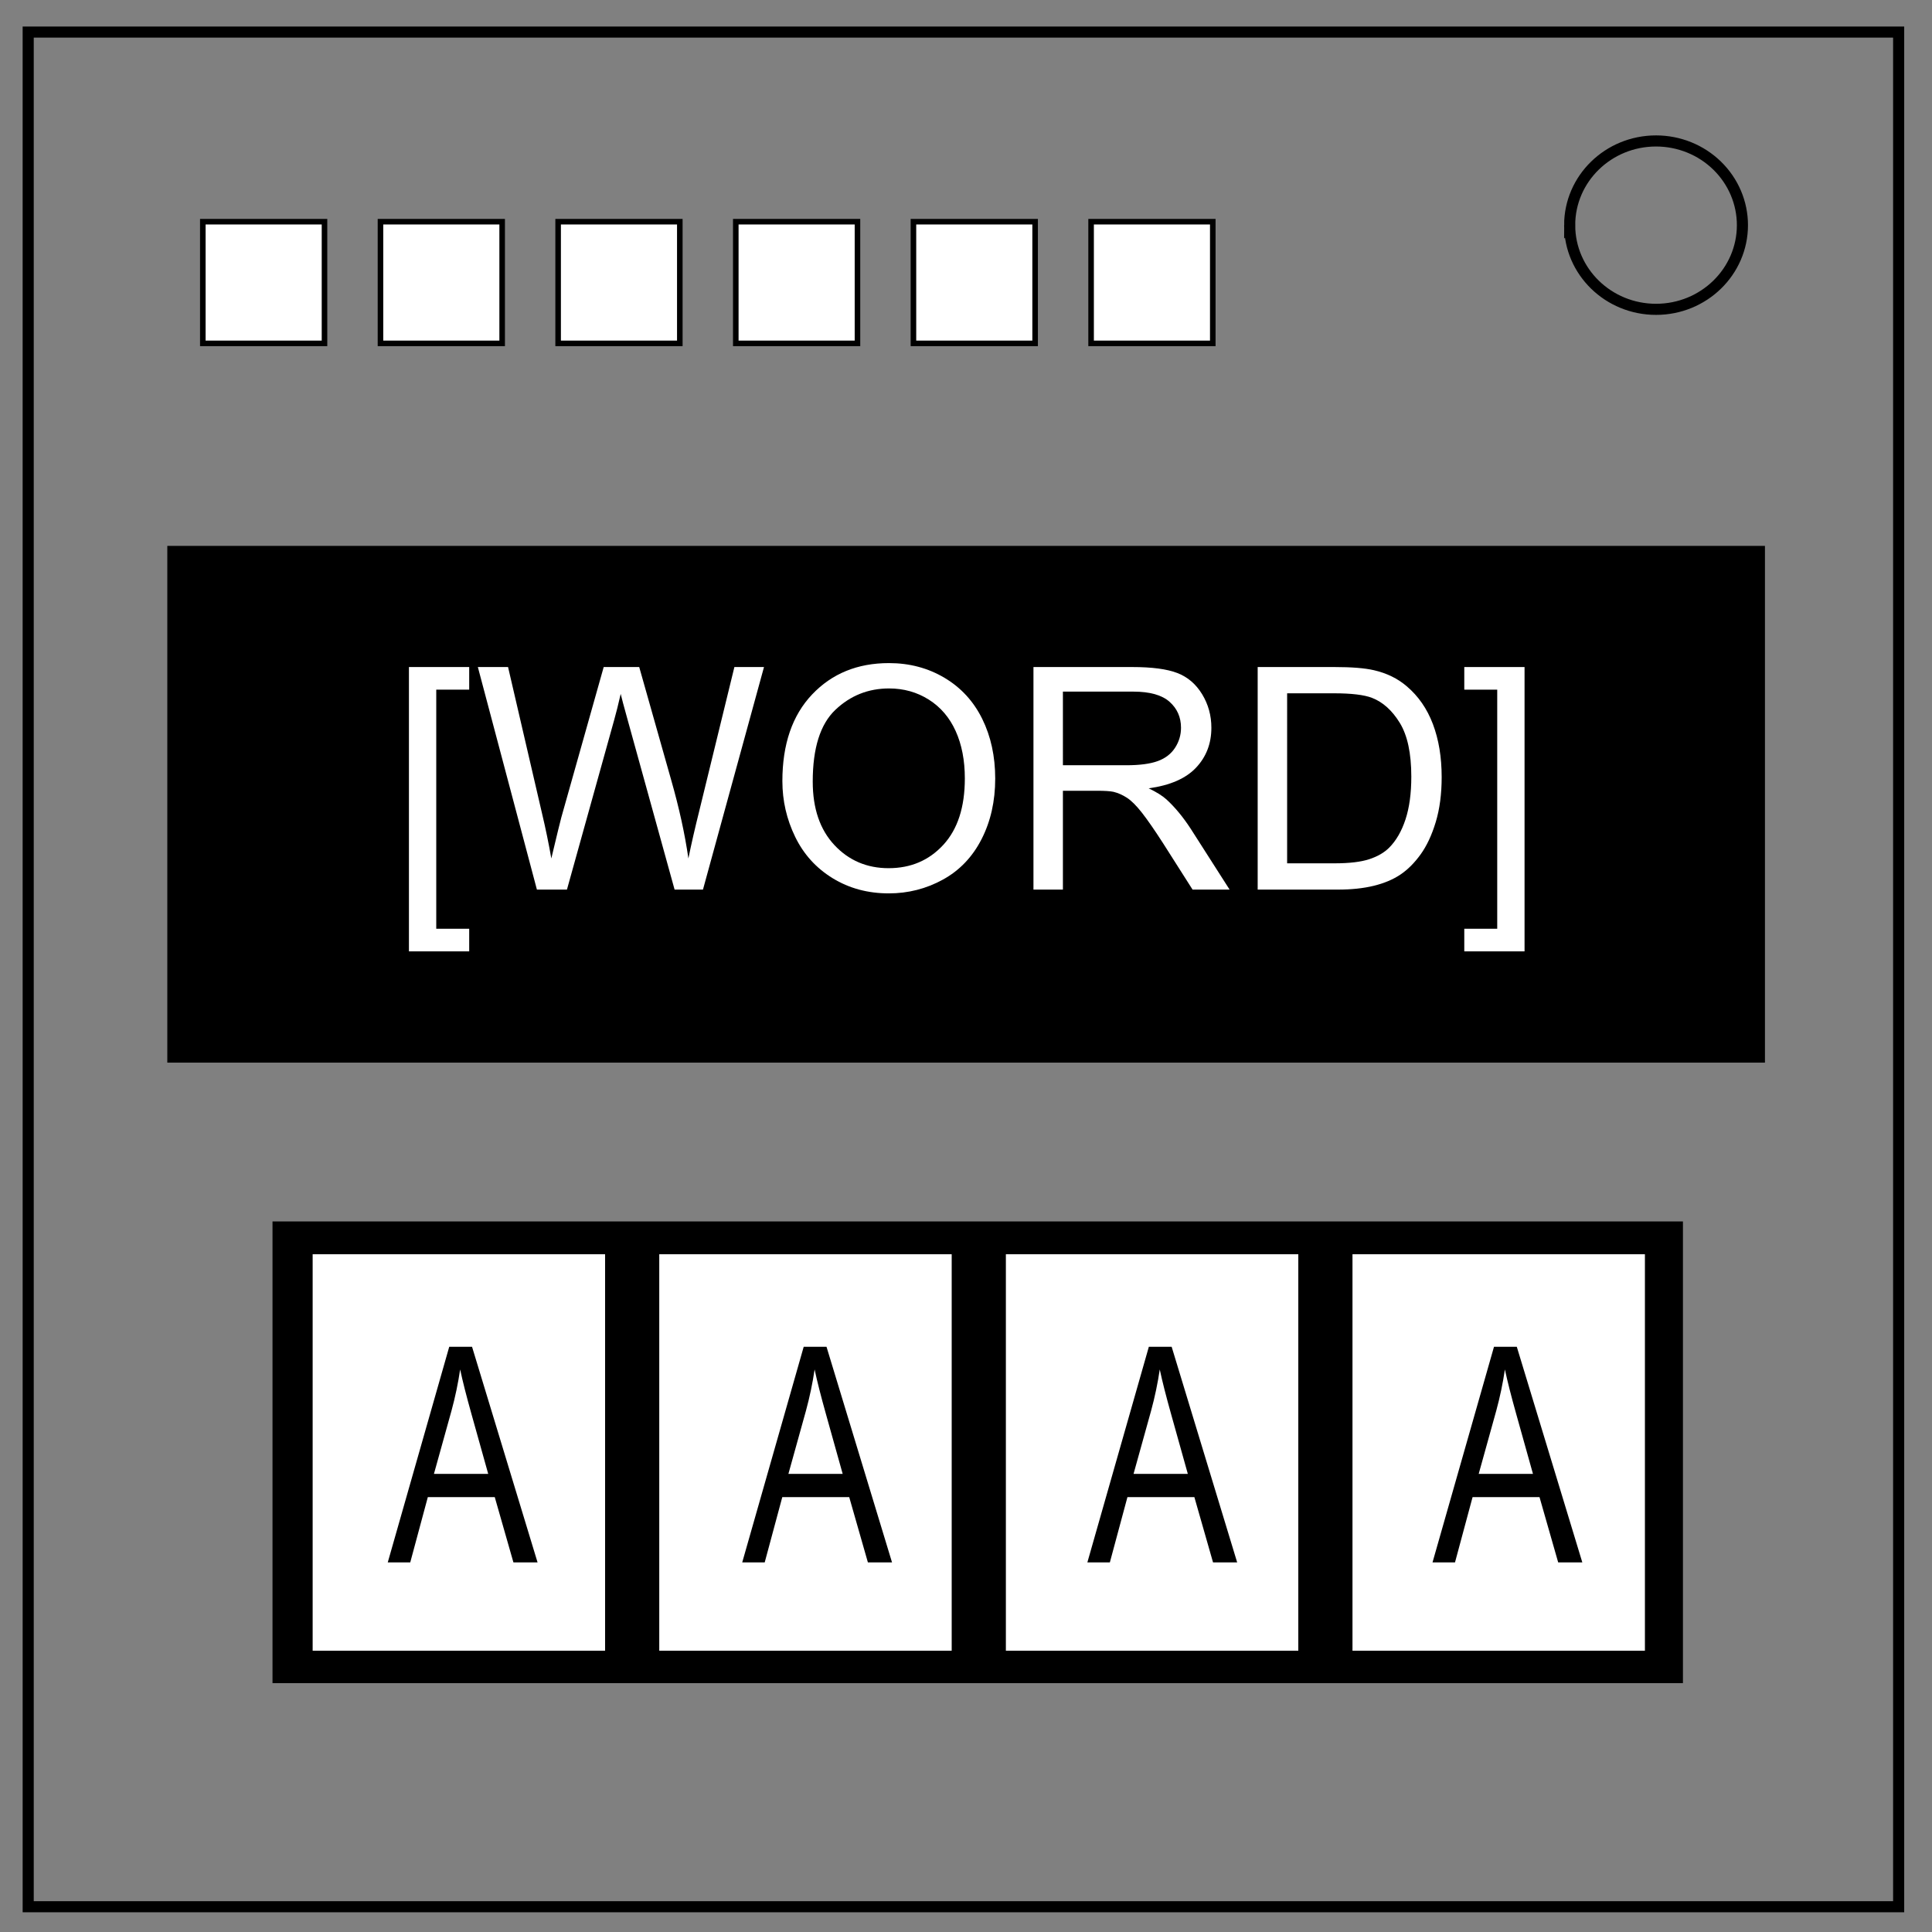 <?xml version="1.0" encoding="UTF-8" standalone="no"?>
<svg
   xmlns:dc="http://purl.org/dc/elements/1.1/"
   xmlns:cc="http://creativecommons.org/ns#"
   xmlns:rdf="http://www.w3.org/1999/02/22-rdf-syntax-ns#"
   xmlns:svg="http://www.w3.org/2000/svg"
   xmlns="http://www.w3.org/2000/svg"
   xmlns:sodipodi="http://sodipodi.sourceforge.net/DTD/sodipodi-0.dtd"
   xmlns:inkscape="http://www.inkscape.org/namespaces/inkscape"
   viewBox="0.0 0.0 348.0 348.0"
   fill="none"
   id="svg2"
   version="1.1"
   inkscape:version="0.48.2 r9819"
   width="100%"
   height="100%"
   sodipodi:docname="Deto.svg">
  <rect x="0.0" y="0.0" width="348.0" height="348.0" fill="#808080" stroke="none"/>
  <defs
     id="defs10" />
  <sodipodi:namedview
     pagecolor="#ffffff"
     bordercolor="#666666"
     borderopacity="1"
     objecttolerance="10"
     gridtolerance="10"
     guidetolerance="10"
     inkscape:pageopacity="0"
     inkscape:pageshadow="2"
     inkscape:window-width="1920"
     inkscape:window-height="1021"
     id="namedview8"
     showgrid="false"
     inkscape:zoom="1.6424979"
     inkscape:cx="78.888504"
     inkscape:cy="169.03089"
     inkscape:window-x="-8"
     inkscape:window-y="-8"
     inkscape:window-maximized="1"
     inkscape:current-layer="svg2" />
  <rect
     ry="1.5925778e-017"
     y="220.011"
     x="49.086"
     height="83.161"
     width="254.052"
     id="rect3003"
     style="fill:#000000;fill-opacity:1;fill-rule:nonzero;stroke:none" />
  <path
     d="M5.079 5.776h336.913v337.67H5.08z"
     stroke-width="2"
     stroke="#000"
     id="path4" />
  <path
     d="M282.734 40.554c0-8.376 6.966-15.165 15.56-15.165 4.126 0 8.084 1.597 11.001 4.441 2.918 2.844 4.558 6.702 4.558 10.724 0 8.376-6.966 15.165-15.56 15.165-8.593 0-15.559-6.79-15.559-15.165z"
     stroke-width="2"
     stroke="#000"
     id="path6" />
  <rect
     style="fill:#000000;fill-opacity:1;fill-rule:nonzero;stroke:none"
     id="rect2989"
     width="287.775"
     height="93.077"
     x="30.136"
     y="98.328"
     ry="1.7824852e-017" />
  <rect
     style="fill:#ffffff;fill-opacity:1;stroke:#000000;stroke-width:1.292;stroke-opacity:1"
     id="rect2991"
     width="53.966"
     height="72.707"
     x="55.67"
     y="225.272"
     ry="4.701194e-017" />
  <rect
     ry="4.701194e-017"
     y="225.272"
     x="118.103"
     height="72.707"
     width="53.966"
     id="rect3787"
     style="fill:#ffffff;fill-opacity:1;stroke:#000000;stroke-width:1.292;stroke-opacity:1" />
  <rect
     style="fill:#ffffff;fill-opacity:1;stroke:#000000;stroke-width:1.292;stroke-opacity:1"
     id="rect3789"
     width="53.966"
     height="72.707"
     x="180.536"
     y="225.272"
     ry="4.701194e-017" />
  <rect
     ry="4.701194e-017"
     y="225.272"
     x="242.969"
     height="72.707"
     width="53.966"
     id="rect3791"
     style="fill:#ffffff;fill-opacity:1;stroke:#000000;stroke-width:1.292;stroke-opacity:1" />
  <g
     transform="scale(0.862,1.161)"
     style="font-size:46.729px;font-style:normal;font-variant:normal;font-weight:normal;font-stretch:normal;text-align:center;line-height:125%;letter-spacing:0px;word-spacing:0px;writing-mode:lr-tb;text-anchor:middle;fill:#000000;fill-opacity:1;stroke:none;font-family:Arial;-inkscape-font-specification:Arial"
     id="text3795">
    <path
       d="m 81.025,242.402 12.846,-33.45 4.769,0 13.69,33.45 -5.043,0 -3.902,-10.131 -13.987,0 -3.674,10.131 z m 9.652,-13.736 11.34,0 -3.491,-9.264 c -1.065,-2.814 -1.856,-5.126 -2.373,-6.936 -0.426,2.145 -1.027,4.274 -1.803,6.389 z"
       style=""
       id="path3011" />
  </g>
  <g
     transform="scale(0.862,1.161)"
     style="font-size:46.729px;font-style:normal;font-variant:normal;font-weight:normal;font-stretch:normal;text-align:center;line-height:125%;letter-spacing:0px;word-spacing:0px;writing-mode:lr-tb;text-anchor:middle;fill:#000000;fill-opacity:1;stroke:none;font-family:Arial;-inkscape-font-specification:Arial"
     id="text3799">
    <path
       d="m 155.094,242.402 12.846,-33.45 4.769,0 13.69,33.45 -5.043,0 -3.902,-10.131 -13.987,0 -3.674,10.131 z m 9.652,-13.736 11.34,0 -3.491,-9.264 c -1.065,-2.814 -1.856,-5.126 -2.373,-6.936 -0.426,2.145 -1.027,4.274 -1.803,6.389 z"
       style=""
       id="path3020" />
  </g>
  <g
     transform="scale(0.862,1.161)"
     style="font-size:46.729px;font-style:normal;font-variant:normal;font-weight:normal;font-stretch:normal;text-align:center;line-height:125%;letter-spacing:0px;word-spacing:0px;writing-mode:lr-tb;text-anchor:middle;fill:#000000;fill-opacity:1;stroke:none;font-family:Arial;-inkscape-font-specification:Arial"
     id="text3809">
    <path
       d="m 227.216,242.402 12.846,-33.45 4.769,0 13.69,33.45 -5.043,0 -3.902,-10.131 -13.987,0 -3.674,10.131 z m 9.652,-13.736 11.34,0 -3.491,-9.264 c -1.065,-2.814 -1.856,-5.126 -2.373,-6.936 -0.426,2.145 -1.027,4.274 -1.803,6.389 z"
       style=""
       id="path3017" />
  </g>
  <g
     transform="scale(0.862,1.161)"
     style="font-size:46.729px;font-style:normal;font-variant:normal;font-weight:normal;font-stretch:normal;text-align:center;line-height:125%;letter-spacing:0px;word-spacing:0px;writing-mode:lr-tb;text-anchor:middle;fill:#000000;fill-opacity:1;stroke:none;font-family:Arial;-inkscape-font-specification:Arial"
     id="text3813">
    <path
       d="m 299.338,242.402 12.846,-33.45 4.769,0 13.69,33.45 -5.043,0 -3.902,-10.131 -13.987,0 -3.674,10.131 z m 9.652,-13.736 11.34,0 -3.491,-9.264 c -1.065,-2.814 -1.856,-5.126 -2.373,-6.936 -0.426,2.145 -1.027,4.274 -1.803,6.389 z"
       style=""
       id="path3014" />
  </g>
  <g
     style="font-size:56px;font-style:normal;font-variant:normal;font-weight:normal;font-stretch:normal;text-align:center;line-height:125%;letter-spacing:0px;word-spacing:0px;writing-mode:lr-tb;text-anchor:middle;fill:#ffffff;fill-opacity:1;stroke:none;font-family:Arial;-inkscape-font-specification:Arial"
     id="text3817">
    <path
       d="m 73.659,171.364 0,-51.215 10.855,0 0,4.074 -5.934,0 0,43.066 5.934,0 0,4.074 z"
       style="fill:#ffffff;fill-opacity:1"
       id="path3786" />
    <path
       d="m 96.71,160.235 -10.637,-40.086 5.441,0 6.098,26.277 c 0.656,2.753 1.221,5.487 1.695,8.203 1.021,-4.284 1.622,-6.754 1.805,-7.41 l 7.629,-27.07 6.398,0 5.742,20.289 c 1.44,5.031 2.479,9.762 3.117,14.191 0.51,-2.534 1.176,-5.441 1.996,-8.723 l 6.289,-25.758 5.332,0 -10.992,40.086 -5.113,0 -8.449,-30.543 c -0.711,-2.552 -1.13,-4.12 -1.258,-4.703 -0.419,1.841 -0.811,3.409 -1.176,4.703 l -8.504,30.543 z"
       style="fill:#ffffff;fill-opacity:1"
       id="path3788" />
    <path
       d="m 140.925,140.712 c 0,-6.654 1.786,-11.863 5.359,-15.627 3.573,-3.764 8.185,-5.646 13.836,-5.646 3.7,4e-5 7.036,0.884 10.008,2.652 2.971,1.768 5.236,4.234 6.795,7.396 1.559,3.163 2.338,6.749 2.338,10.76 -4e-5,4.065 -0.82,7.702 -2.461,10.91 -1.641,3.208 -3.965,5.637 -6.973,7.287 -3.008,1.65 -6.253,2.475 -9.734,2.475 -3.773,0 -7.146,-0.911 -10.117,-2.734 -2.971,-1.823 -5.223,-4.311 -6.754,-7.465 -1.531,-3.154 -2.297,-6.49 -2.297,-10.008 z m 5.469,0.082 c -1e-5,4.831 1.299,8.636 3.896,11.416 2.598,2.78 5.856,4.17 9.775,4.17 3.992,1e-5 7.278,-1.404 9.857,-4.211 2.579,-2.807 3.869,-6.79 3.869,-11.949 -4e-5,-3.263 -0.551,-6.111 -1.654,-8.545 -1.103,-2.434 -2.716,-4.32 -4.84,-5.66 -2.124,-1.34 -4.507,-2.01 -7.15,-2.01 -3.755,4e-5 -6.986,1.29 -9.693,3.869 -2.707,2.579 -4.061,6.886 -4.061,12.92 z"
       style="fill:#ffffff;fill-opacity:1"
       id="path3790" />
    <path
       d="m 186.151,160.235 0,-40.086 17.773,0 c 3.573,4e-5 6.289,0.36 8.148,1.08 1.859,0.72 3.345,1.992 4.457,3.814 1.112,1.823 1.668,3.837 1.668,6.043 -4e-5,2.844 -0.921,5.241 -2.762,7.191 -1.841,1.951 -4.685,3.19 -8.531,3.719 1.404,0.674 2.47,1.34 3.199,1.996 1.549,1.422 3.017,3.199 4.402,5.332 l 6.973,10.91 -6.672,0 -5.305,-8.34 c -1.55,-2.406 -2.826,-4.247 -3.828,-5.523 -1.003,-1.276 -1.9,-2.169 -2.693,-2.68 -0.793,-0.51 -1.6,-0.866 -2.42,-1.066 -0.602,-0.128 -1.586,-0.191 -2.953,-0.191 l -6.152,0 0,17.801 z m 5.305,-22.395 11.402,0 c 2.424,2e-5 4.32,-0.251 5.688,-0.752 1.367,-0.501 2.406,-1.303 3.117,-2.406 0.711,-1.103 1.066,-2.301 1.066,-3.596 -3e-5,-1.896 -0.688,-3.454 -2.064,-4.676 -1.376,-1.221 -3.55,-1.832 -6.521,-1.832 l -12.688,0 z"
       style="fill:#ffffff;fill-opacity:1"
       id="path3792" />
    <path
       d="m 226.538,160.235 0,-40.086 13.809,0 c 3.117,4e-5 5.496,0.191 7.137,0.574 2.297,0.529 4.256,1.486 5.879,2.871 2.115,1.786 3.696,4.07 4.744,6.85 1.048,2.78 1.572,5.956 1.572,9.529 -4e-5,3.044 -0.356,5.742 -1.066,8.094 -0.711,2.352 -1.622,4.298 -2.734,5.838 -1.112,1.54 -2.329,2.753 -3.65,3.637 -1.322,0.884 -2.917,1.554 -4.785,2.01 -1.869,0.456 -4.015,0.684 -6.439,0.684 z m 5.305,-4.73 8.559,0 c 2.643,1e-5 4.717,-0.246 6.221,-0.738 1.504,-0.492 2.702,-1.185 3.596,-2.078 1.258,-1.258 2.238,-2.949 2.939,-5.072 0.702,-2.124 1.053,-4.699 1.053,-7.725 -3e-5,-4.193 -0.688,-7.415 -2.064,-9.666 -1.376,-2.251 -3.049,-3.76 -5.018,-4.525 -1.422,-0.547 -3.71,-0.82 -6.863,-0.82 l -8.422,0 z"
       style="fill:#ffffff;fill-opacity:1"
       id="path3794" />
    <path
       d="m 274.608,171.364 -10.855,0 0,-4.074 5.934,0 0,-43.066 -5.934,0 0,-4.074 10.855,0 z"
       style="fill:#ffffff;fill-opacity:1"
       id="path3796" />
  </g>
  <rect
     style="fill:#ffffff;fill-opacity:1;fill-rule:nonzero;stroke:#000000;stroke-width:1;stroke-miterlimit:4;stroke-opacity:1;stroke-dasharray:none"
     id="rect3773"
     width="21.918"
     height="21.918"
     x="36.533"
     y="39.933"
     ry="1.7824852e-017" />
  <rect
     ry="1.7824852e-017"
     y="39.933"
     x="196.533"
     height="21.918"
     width="21.918"
     id="rect3775"
     style="fill:#ffffff;fill-opacity:1;fill-rule:nonzero;stroke:#000000;stroke-width:1;stroke-miterlimit:4;stroke-opacity:1;stroke-dasharray:none" />
  <rect
     style="fill:#ffffff;fill-opacity:1;fill-rule:nonzero;stroke:#000000;stroke-width:1;stroke-miterlimit:4;stroke-opacity:1;stroke-dasharray:none"
     id="rect3777"
     width="21.918"
     height="21.918"
     x="164.533"
     y="39.933"
     ry="1.7824852e-017" />
  <rect
     ry="1.7824852e-017"
     y="39.933"
     x="132.533"
     height="21.918"
     width="21.918"
     id="rect3779"
     style="fill:#ffffff;fill-opacity:1;fill-rule:nonzero;stroke:#000000;stroke-width:1;stroke-miterlimit:4;stroke-opacity:1;stroke-dasharray:none" />
  <rect
     style="fill:#ffffff;fill-opacity:1;fill-rule:nonzero;stroke:#000000;stroke-width:1;stroke-miterlimit:4;stroke-opacity:1;stroke-dasharray:none"
     id="rect3781"
     width="21.918"
     height="21.918"
     x="100.533"
     y="39.933"
     ry="1.7824852e-017" />
  <rect
     ry="1.7824852e-017"
     y="39.933"
     x="68.533"
     height="21.918"
     width="21.918"
     id="rect3783"
     style="fill:#ffffff;fill-opacity:1;fill-rule:nonzero;stroke:#000000;stroke-width:1;stroke-miterlimit:4;stroke-opacity:1;stroke-dasharray:none" />
</svg>
